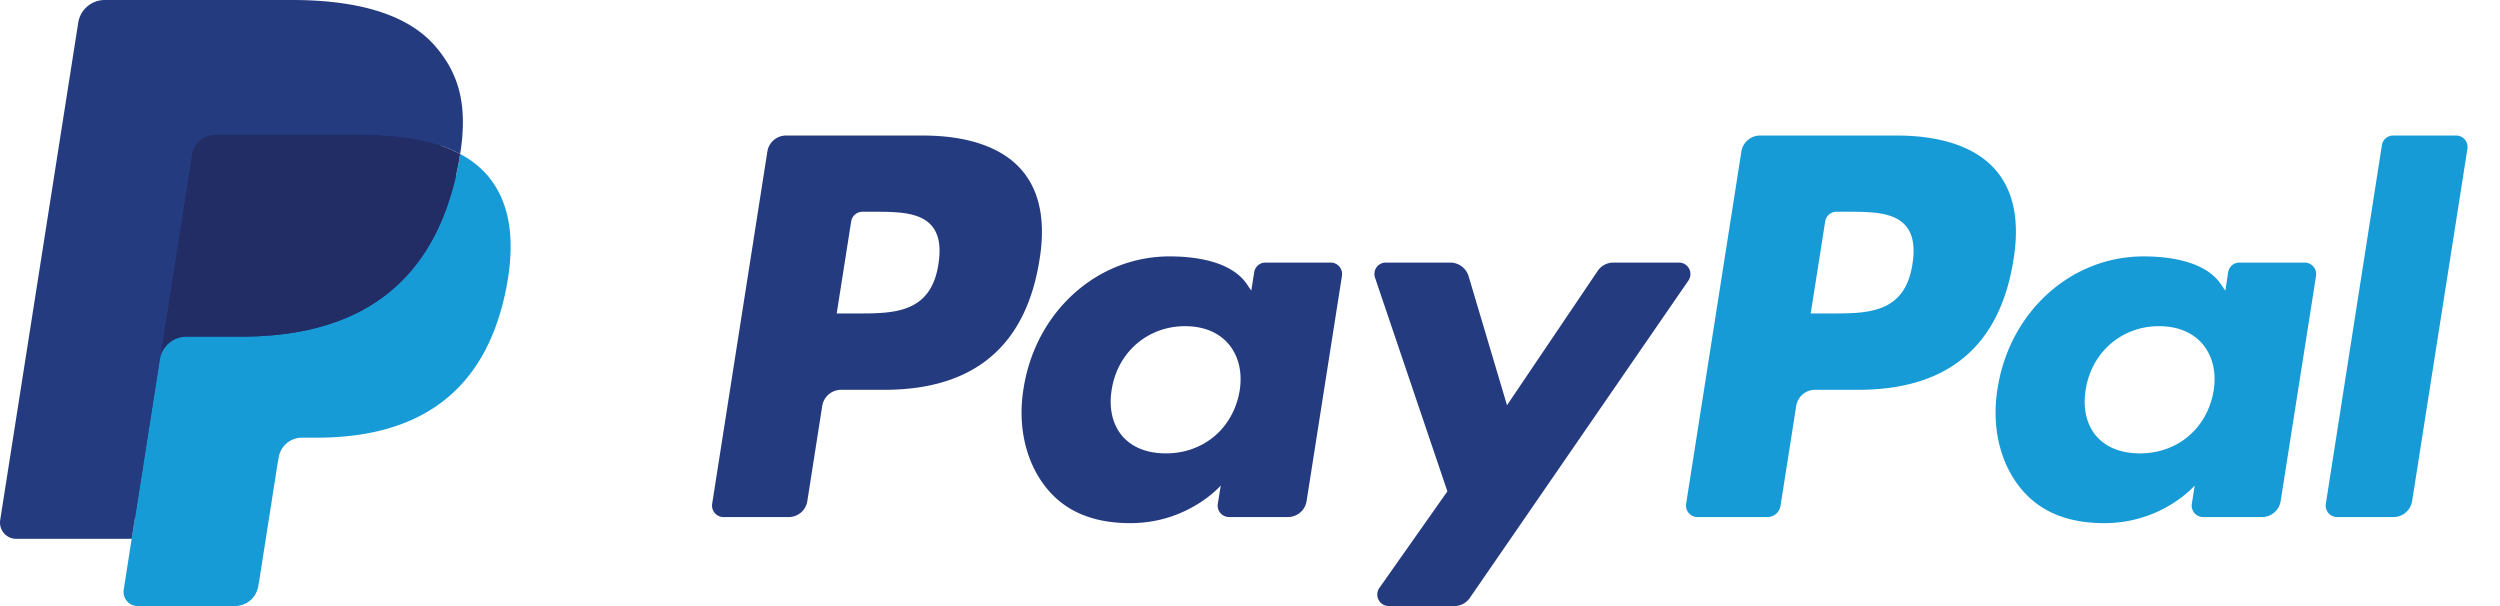 <svg width="66" height="16" fill="none" xmlns="http://www.w3.org/2000/svg"><g clip-path="url(#clip0_1978_7794)"><path d="M24.358 3.578h-3.605a.499.499 0 00-.495.425l-1.457 9.298a.304.304 0 00.297.35h1.72a.499.499 0 00.496-.427l.393-2.507a.504.504 0 01.494-.426h1.142c2.374 0 3.745-1.156 4.102-3.446.162-1.002.007-1.79-.46-2.341-.511-.606-1.42-.926-2.627-.926zm.416 3.396c-.197 1.301-1.185 1.301-2.141 1.301h-.544l.382-2.43a.303.303 0 01.296-.255h.25c.65 0 1.265 0 1.582.373.19.223.247.554.175 1.011zm10.36-.042h-1.727a.3.3 0 00-.296.255l-.077.486-.12-.176c-.374-.546-1.208-.728-2.04-.728-1.907 0-3.536 1.453-3.853 3.492-.165 1.017.07 1.989.643 2.667.526.623 1.278.883 2.174.883 1.537 0 2.39-.994 2.39-.994l-.078.483a.302.302 0 00.297.35H34a.5.5 0 00.495-.426l.933-5.943a.304.304 0 00-.17-.321.298.298 0 00-.125-.028zm-2.407 3.38c-.166.992-.949 1.657-1.947 1.657-.501 0-.902-.161-1.16-.468-.254-.304-.351-.737-.27-1.22.155-.983.951-1.67 1.934-1.67.49 0 .889.163 1.151.472.264.312.368.748.292 1.229zm11.6-3.38h-1.734a.5.5 0 00-.415.221l-2.393 3.545-1.014-3.406a.506.506 0 00-.48-.36h-1.705a.299.299 0 00-.298.258.303.303 0 00.013.142l1.91 5.64-1.796 2.55a.304.304 0 00.245.478h1.733a.498.498 0 00.411-.216l5.77-8.377a.304.304 0 00-.091-.431.3.3 0 00-.156-.044z" fill="#253B80"/><path d="M50.072 3.578h-3.606a.5.5 0 00-.494.425l-1.458 9.298a.304.304 0 00.17.321c.04.019.083.028.126.028h1.85a.349.349 0 00.346-.298l.414-2.635a.504.504 0 01.494-.426h1.14c2.376 0 3.746-1.156 4.104-3.446.162-1.002.007-1.79-.46-2.341-.512-.606-1.42-.926-2.626-.926zm.416 3.396c-.197 1.301-1.185 1.301-2.142 1.301h-.543l.382-2.43a.302.302 0 01.296-.255h.25c.65 0 1.265 0 1.582.373.19.223.247.554.175 1.011zm10.359-.042H59.12a.298.298 0 00-.296.255l-.076.486-.121-.176c-.374-.546-1.207-.728-2.039-.728-1.907 0-3.536 1.453-3.853 3.492-.165 1.017.069 1.989.642 2.667.527.623 1.279.883 2.175.883 1.537 0 2.389-.994 2.389-.994l-.077.483a.304.304 0 00.171.322c.04.018.083.028.126.028h1.555a.499.499 0 00.494-.426l.934-5.943a.304.304 0 00-.298-.349zm-2.407 3.38c-.165.992-.949 1.657-1.947 1.657-.5 0-.902-.161-1.16-.468-.254-.304-.35-.737-.27-1.22.156-.983.951-1.67 1.934-1.67.49 0 .889.163 1.151.472.264.312.369.748.292 1.229zm4.442-6.479l-1.48 9.468a.304.304 0 00.17.321c.04.019.083.028.127.028h1.487a.5.5 0 00.495-.426l1.459-9.297a.304.304 0 00-.17-.321.299.299 0 00-.126-.028h-1.666a.3.3 0 00-.296.255z" fill="#179BD7"/><path d="M3.83 15.457l.276-1.761-.614-.015H.559L2.597.685a.168.168 0 01.166-.142h4.944c1.641 0 2.774.343 3.365 1.021.278.319.454.65.54 1.017.09.384.09.842.003 1.402l-.006.04v.359l.277.158c.212.108.402.254.562.43.237.272.39.618.455 1.028.067.421.045.923-.065 1.49-.126.654-.33 1.223-.607 1.688a3.464 3.464 0 01-.962 1.06 3.888 3.888 0 01-1.296.589 6.422 6.422 0 01-1.619.188H7.97a1.162 1.162 0 00-1.144.982l-.029.159-.487 3.104-.022.114c-.006.036-.016.054-.03.066a.081.081 0 01-.051.019H3.83z" fill="#253B80"/><path d="M12.148 4.065a8.533 8.533 0 01-.05.292c-.652 3.367-2.883 4.53-5.732 4.53h-1.45a.706.706 0 00-.697.6l-.743 4.738-.21 1.343a.375.375 0 00.211.397.369.369 0 00.155.034h2.573a.62.62 0 00.612-.524l.025-.132.484-3.092.031-.17a.62.62 0 01.612-.526h.385c2.492 0 4.444-1.018 5.014-3.963.238-1.23.115-2.258-.516-2.981a2.461 2.461 0 00-.704-.546z" fill="#179BD7"/><path d="M11.466 3.792a5.118 5.118 0 00-.634-.142 8.011 8.011 0 00-1.279-.094H5.678a.616.616 0 00-.611.526l-.825 5.252-.023.153a.71.71 0 01.696-.6h1.45c2.85 0 5.08-1.164 5.732-4.53.02-.1.036-.197.05-.292a3.46 3.46 0 00-.681-.274z" fill="#222D65"/><path d="M5.067 4.082a.62.62 0 01.611-.526h3.876c.459 0 .887.03 1.278.094.265.042.526.105.781.187.192.065.371.14.536.228.194-1.244-.001-2.092-.67-2.859C10.74.362 9.41 0 7.707 0H2.763a.708.708 0 00-.698.6L.005 13.73a.43.43 0 00.242.455c.055.026.116.04.177.04h3.053l.766-4.891.824-5.252z" fill="#253B80"/></g><defs><clipPath id="clip0_1978_7794"><path fill="#fff" d="M0 0h65.144v16H0z"/></clipPath></defs></svg>